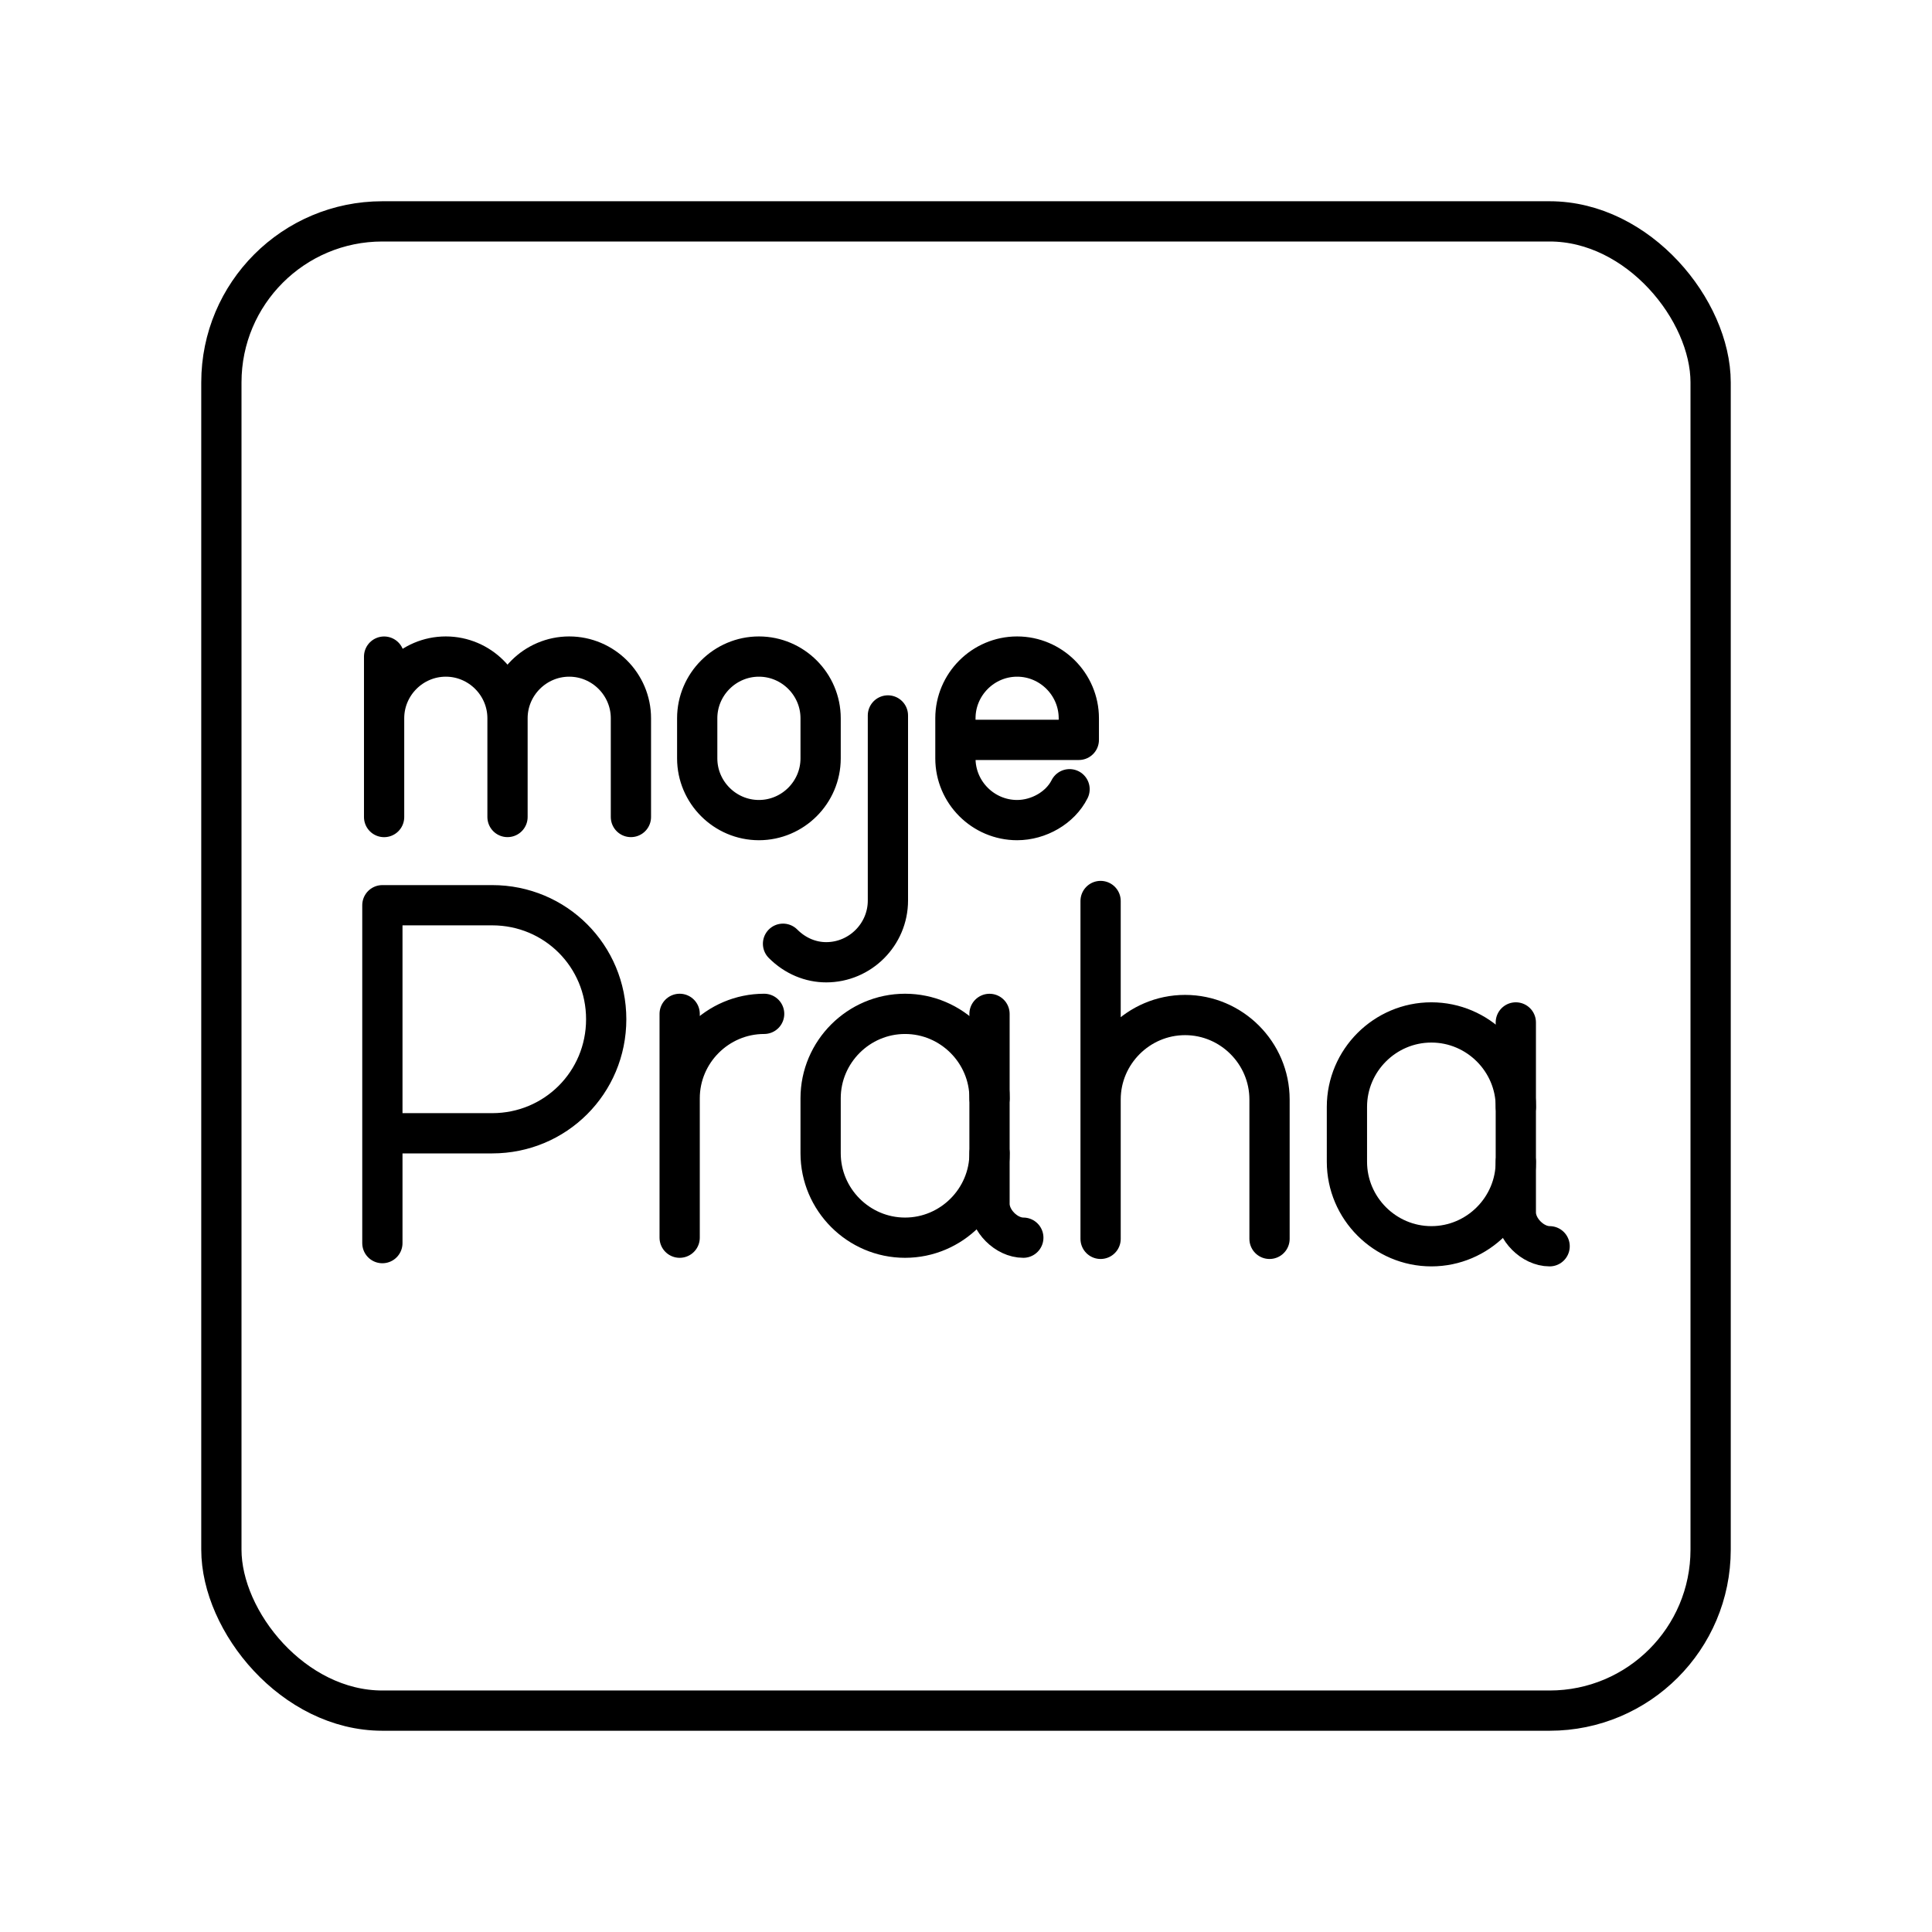 <svg xmlns="http://www.w3.org/2000/svg" xmlns:xlink="http://www.w3.org/1999/xlink" width="48" height="48" viewBox="0 0 48 48"><path fill="none" stroke="currentColor" stroke-linecap="round" stroke-linejoin="round" d="M9.543 17.845c0-.843.69-1.533 1.533-1.533s1.533.69 1.533 1.533v2.453m-3.066-3.985v3.986m3.066-2.454c0-.843.69-1.533 1.533-1.533s1.533.69 1.533 1.533v2.453m3.18.077c-.843 0-1.533-.69-1.533-1.533v-.997c0-.843.69-1.533 1.533-1.533s1.533.69 1.533 1.533v.997c0 .843-.69 1.533-1.533 1.533m3.205-2.6v4.599c0 .843-.69 1.533-1.533 1.533c-.383 0-.767-.153-1.073-.46m7.119-3.839c-.23.46-.767.767-1.303.767c-.844 0-1.533-.69-1.533-1.533v-.997c0-.843.69-1.533 1.533-1.533s1.533.69 1.533 1.533v.537h-3.066M9.5 30.885V22.49h2.728c1.574 0 2.833 1.26 2.833 2.833s-1.26 2.833-2.833 2.833H9.5m7.386-.869c0-1.154.945-2.098 2.099-2.098m-2.099 0v5.561m20.774-1.886c0 1.154-.944 2.099-2.098 2.099s-2.098-.945-2.098-2.099V27.5c0-1.154.944-2.098 2.098-2.098s2.099.944 2.099 2.098"/><path fill="none" stroke="currentColor" stroke-linecap="round" stroke-linejoin="round" d="M38.5 30.963c-.42 0-.84-.42-.84-.84v-4.721m-13.075 3.249c0 1.154-.945 2.099-2.099 2.099s-2.098-.945-2.098-2.099v-1.364c0-1.154.944-2.098 2.098-2.098s2.099.944 2.099 2.098"/><path fill="none" stroke="currentColor" stroke-linecap="round" stroke-linejoin="round" d="M25.424 30.75c-.42 0-.84-.42-.84-.84v-4.72m2.76-2.805v8.394m0-3.462c0-1.154.945-2.099 2.099-2.099s2.098.945 2.098 2.099v3.462m-9.498-14.467"/><rect width="37" height="37" x="5.5" y="5.5" fill="none" stroke="currentColor" stroke-linecap="round" stroke-linejoin="round" rx="4" ry="4"/></svg>